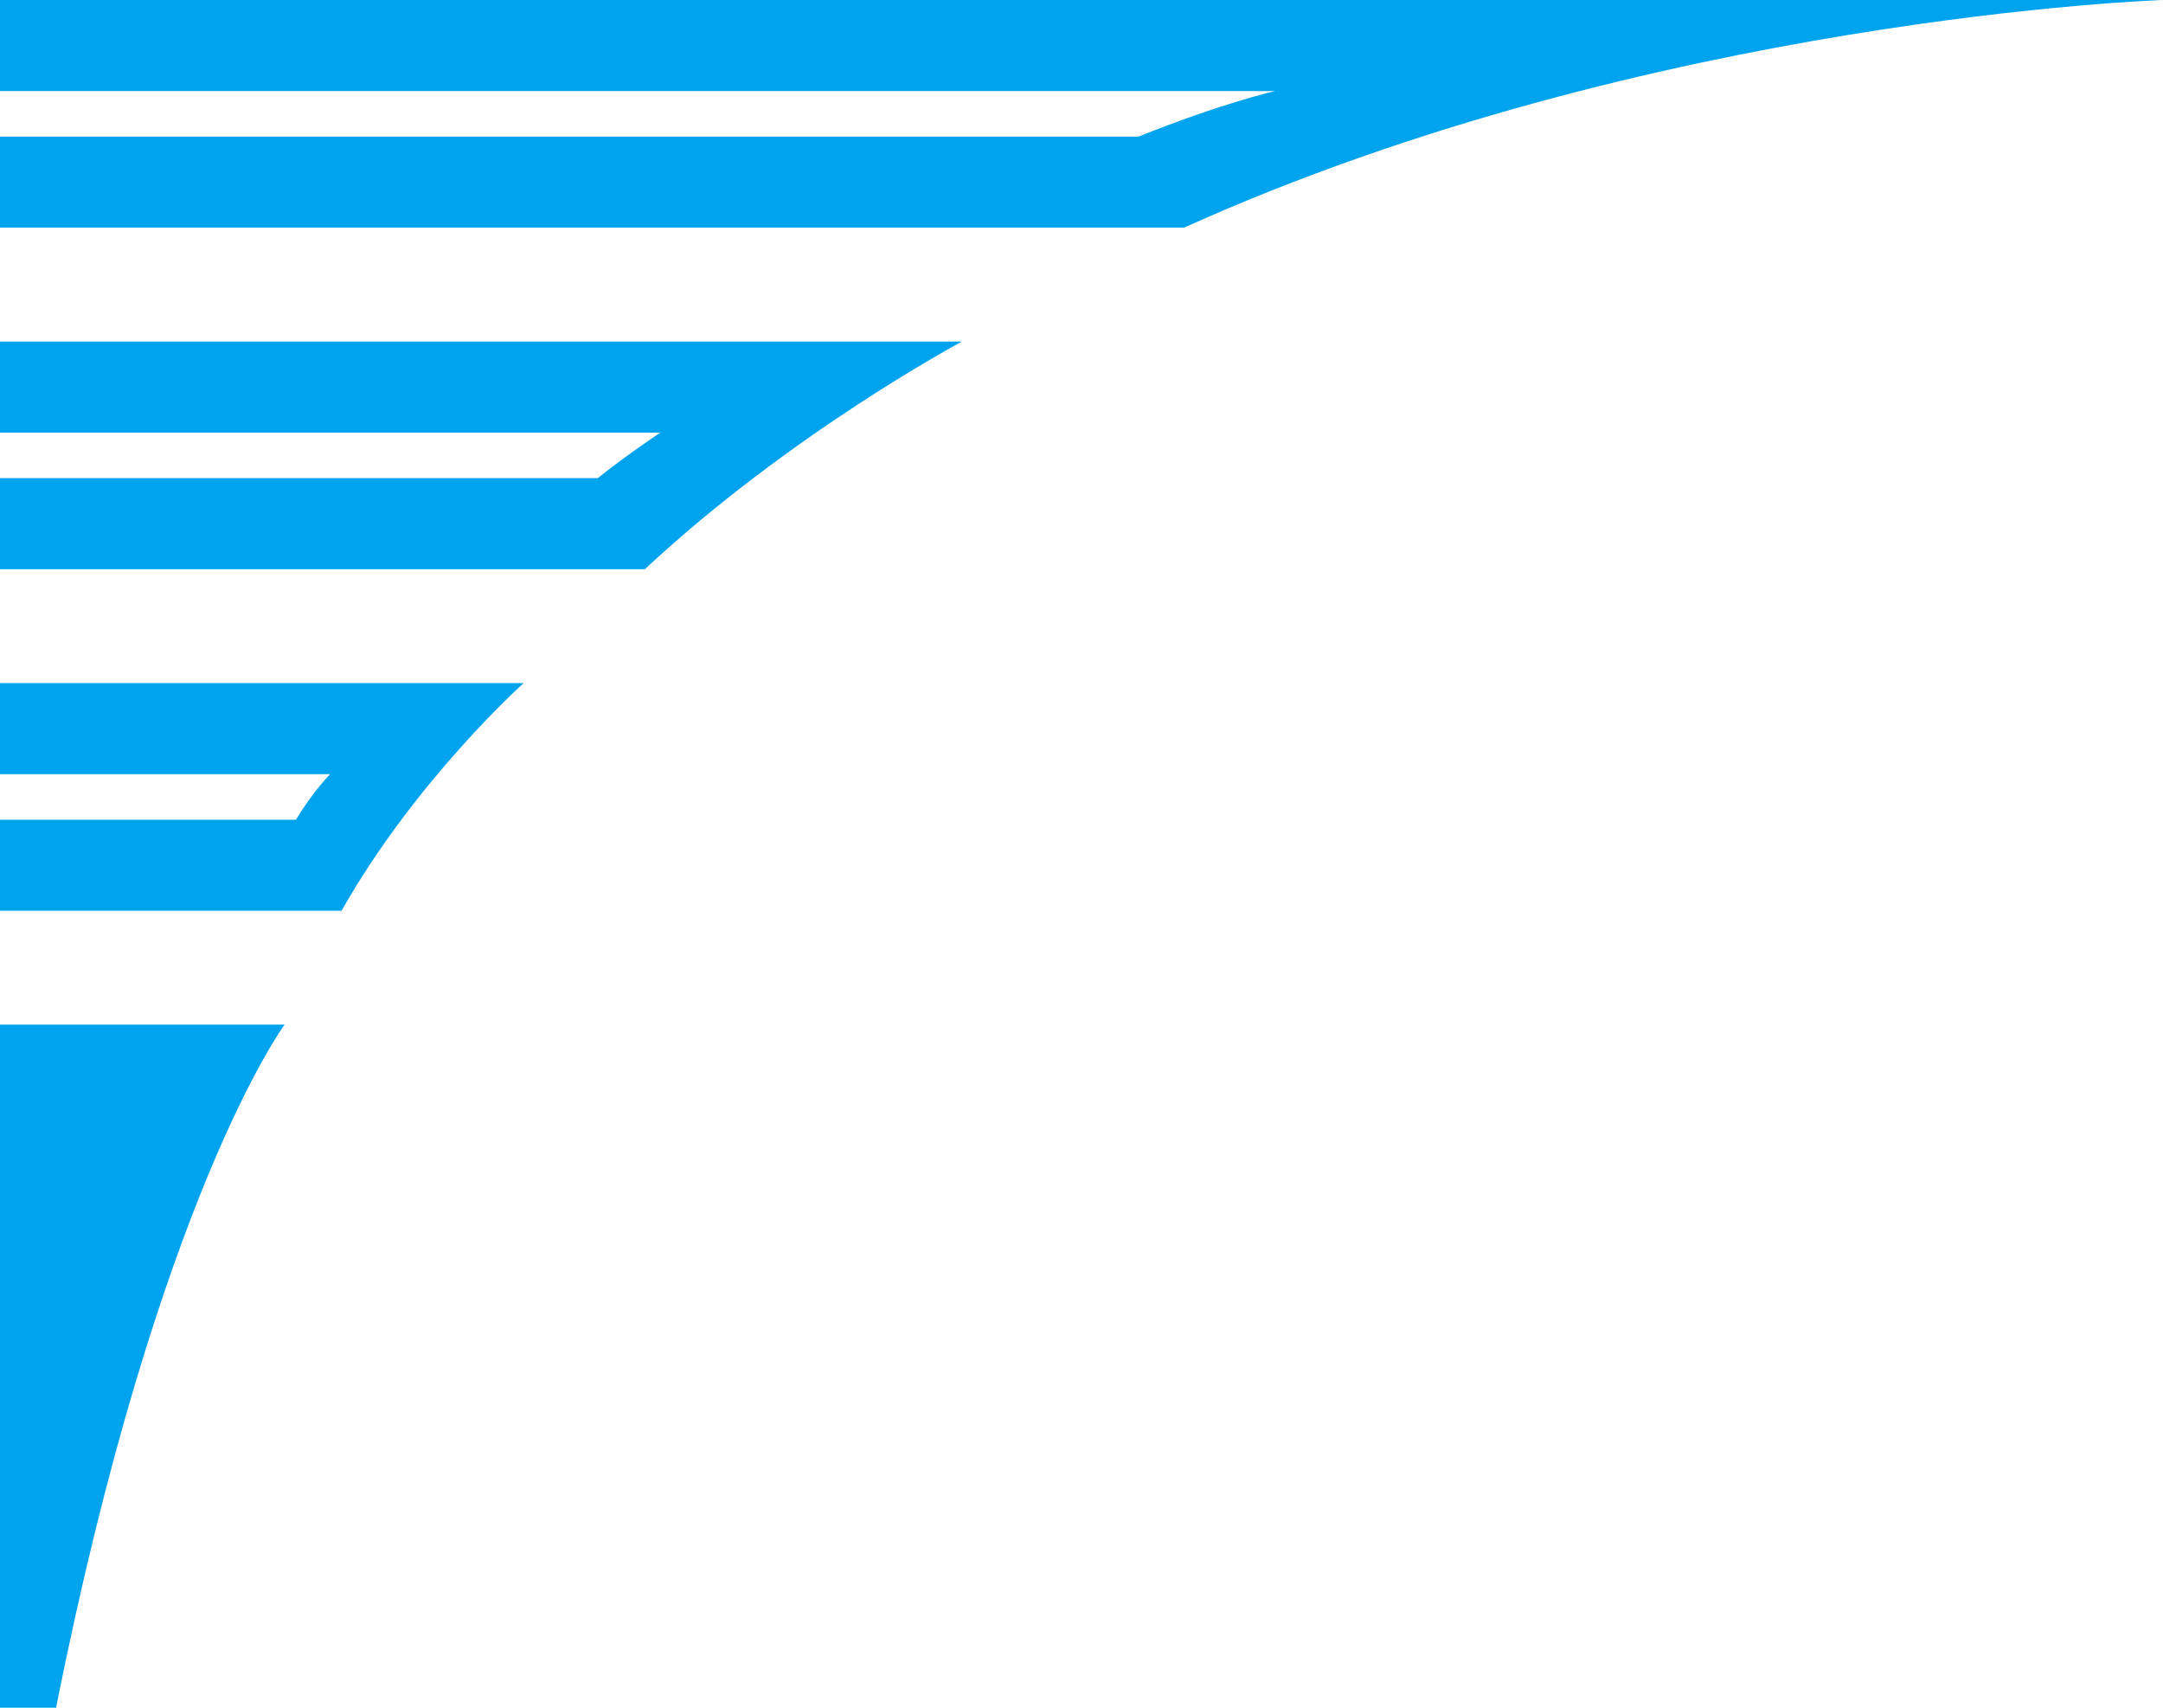 <svg width="190" height="150" viewBox="0 0 190 150" fill="none" xmlns="http://www.w3.org/2000/svg">
<path d="M4.57764e-05 90V150H4.925C13.901 104.957 25 90 25 90H4.57764e-05Z" fill="#00A3EE"/>
<path d="M4.57764e-05 30H84.5C84.5 30 69.5 38 56.642 50H4.57764e-05V42H52.5C55 40 58 38 58 38H4.57764e-05V30Z" fill="#00A3EE"/>
<path d="M4.57764e-05 60H46C46 60 36.5 68.5 30 80H4.57764e-05L3.05176e-05 72H26C27.5 69.5 29 68 29 68H1.52588e-05L4.57764e-05 60Z" fill="#00A3EE"/>
<path d="M190 0H3.05176e-05L4.57764e-05 8H112C112 8 107.5 9 100 12H4.57764e-05L3.05176e-05 20H104C145 1.5 190 0 190 0Z" fill="#00A3EE"/>
</svg>
